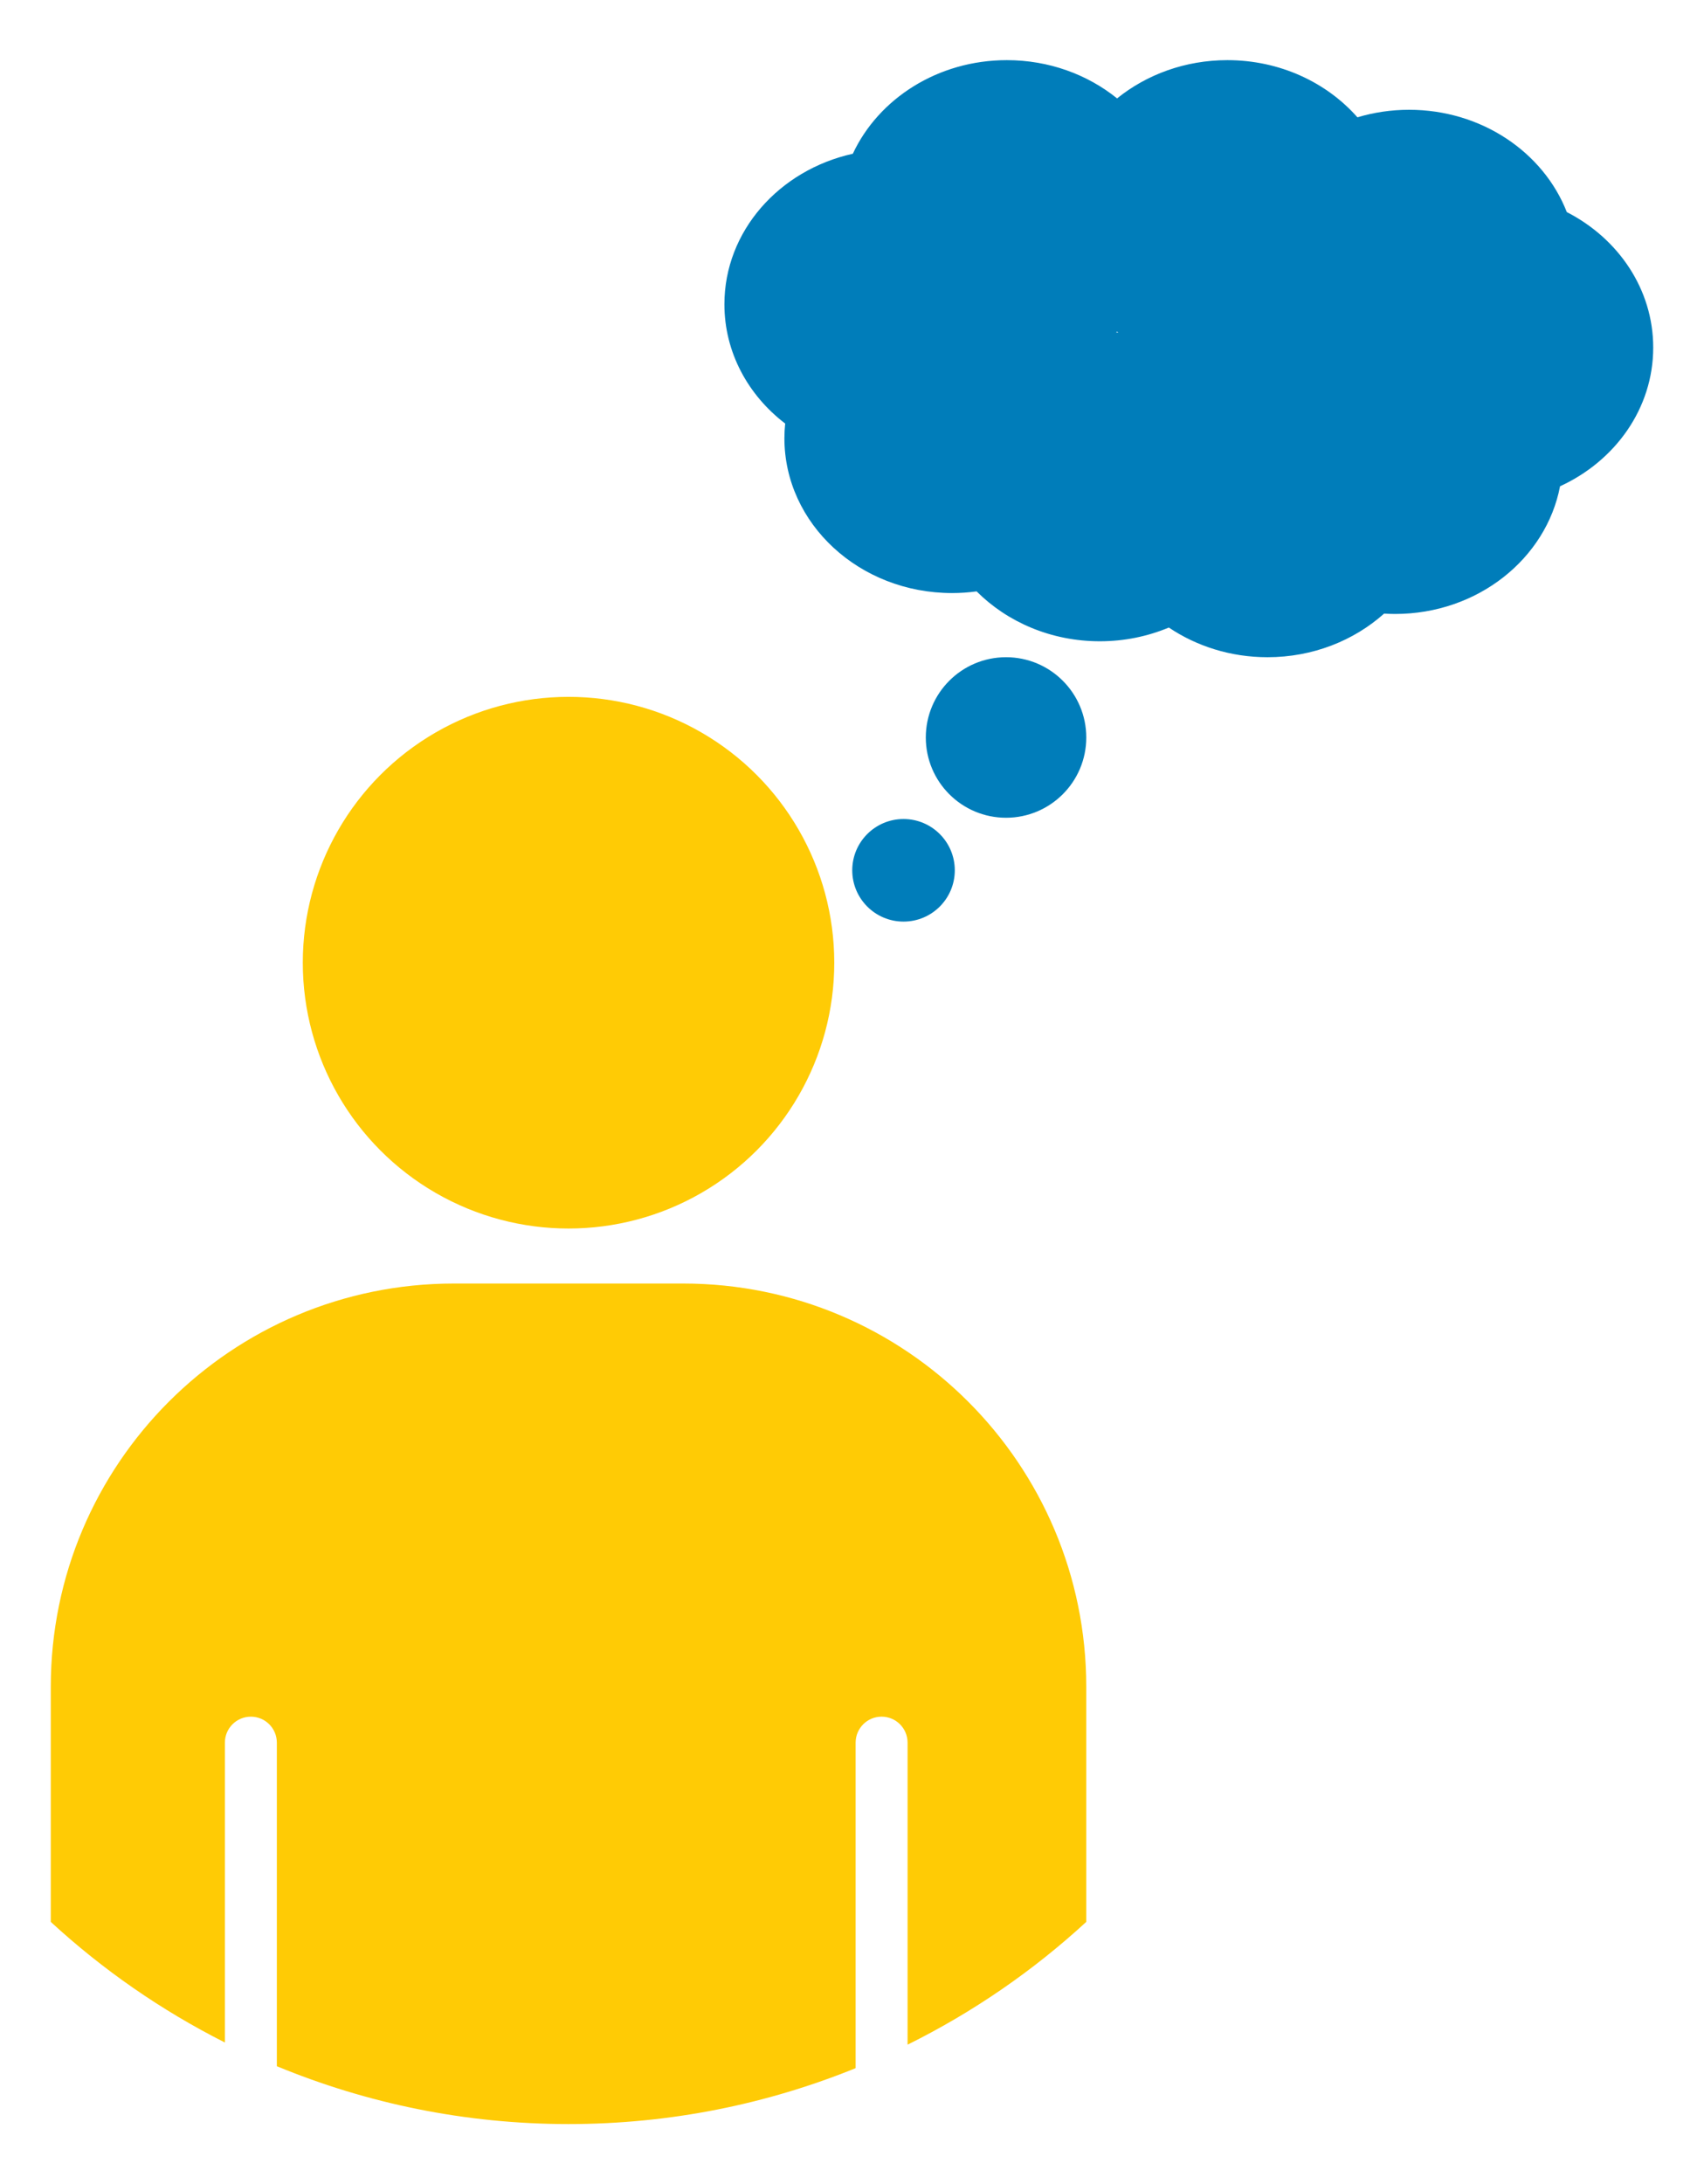 <?xml version="1.0" encoding="utf-8"?>
<!-- Generator: Adobe Illustrator 16.0.0, SVG Export Plug-In . SVG Version: 6.00 Build 0)  -->
<!DOCTYPE svg PUBLIC "-//W3C//DTD SVG 1.1//EN" "http://www.w3.org/Graphics/SVG/1.1/DTD/svg11.dtd">
<svg version="1.1" id="Calque_1" xmlns="http://www.w3.org/2000/svg" xmlns:xlink="http://www.w3.org/1999/xlink" x="0px" y="0px"
	 width="234.121px" height="299.99px" viewBox="0 0 234.121 299.99" enable-background="new 0 0 234.121 299.99"
	 xml:space="preserve">
<g>
	<g>
		<circle fill="#FFCB05" cx="78.114" cy="132.218" r="36.511"/>
		<path fill="#FFCB05" d="M93.853,176.283H62.375c-30.598,0-55.398,24.802-55.398,55.398v32.277
			c7.133,6.567,15.181,12.153,23.922,16.565v-41.182c0-1.971,1.596-3.57,3.569-3.57s3.569,1.6,3.569,3.57v44.438
			c12.352,5.104,25.877,7.946,40.075,7.946c13.958,0,27.266-2.734,39.447-7.678v-44.707c0-1.971,1.596-3.57,3.568-3.57
			c1.975,0,3.57,1.6,3.57,3.57v41.48c8.984-4.457,17.25-10.142,24.551-16.864v-32.277
			C149.249,201.085,124.448,176.283,93.853,176.283z"/>
	</g>
	<circle fill="#007DBA" cx="124.139" cy="119.53" r="7.044"/>
	<circle fill="#007DBA" cx="138.225" cy="101.288" r="11.024"/>
	<path fill="#007DBA" d="M227.144,47.733c0-8.006-4.793-14.976-11.873-18.604c-3.201-8.192-11.695-14.051-21.674-14.051
		c-2.475,0-4.859,0.365-7.094,1.034c-4.225-4.79-10.66-7.851-17.871-7.851c-5.801,0-11.1,1.984-15.15,5.254
		c-4.051-3.27-9.348-5.254-15.148-5.254c-9.486,0-17.629,5.294-21.16,12.855c-10.12,2.24-17.644,10.644-17.644,20.674
		c0,6.592,3.248,12.483,8.35,16.383c-0.068,0.663-0.106,1.334-0.106,2.014c0,11.744,10.313,21.265,23.035,21.265
		c1.148,0,2.273-0.08,3.375-0.229c4.209,4.211,10.234,6.851,16.93,6.851c3.381,0,6.586-0.679,9.479-1.886
		c3.805,2.561,8.488,4.075,13.555,4.075c6.227,0,11.873-2.285,16.02-5.99c0.498,0.029,0.996,0.05,1.502,0.05
		c11.342,0,20.764-7.571,22.672-17.537C221.927,63.308,227.144,56.085,227.144,47.733z M153.651,45.674
		c-0.102-0.01-0.201-0.021-0.301-0.03c0.043-0.034,0.088-0.069,0.131-0.104C153.54,45.584,153.593,45.629,153.651,45.674z"/>
</g>
</svg>
